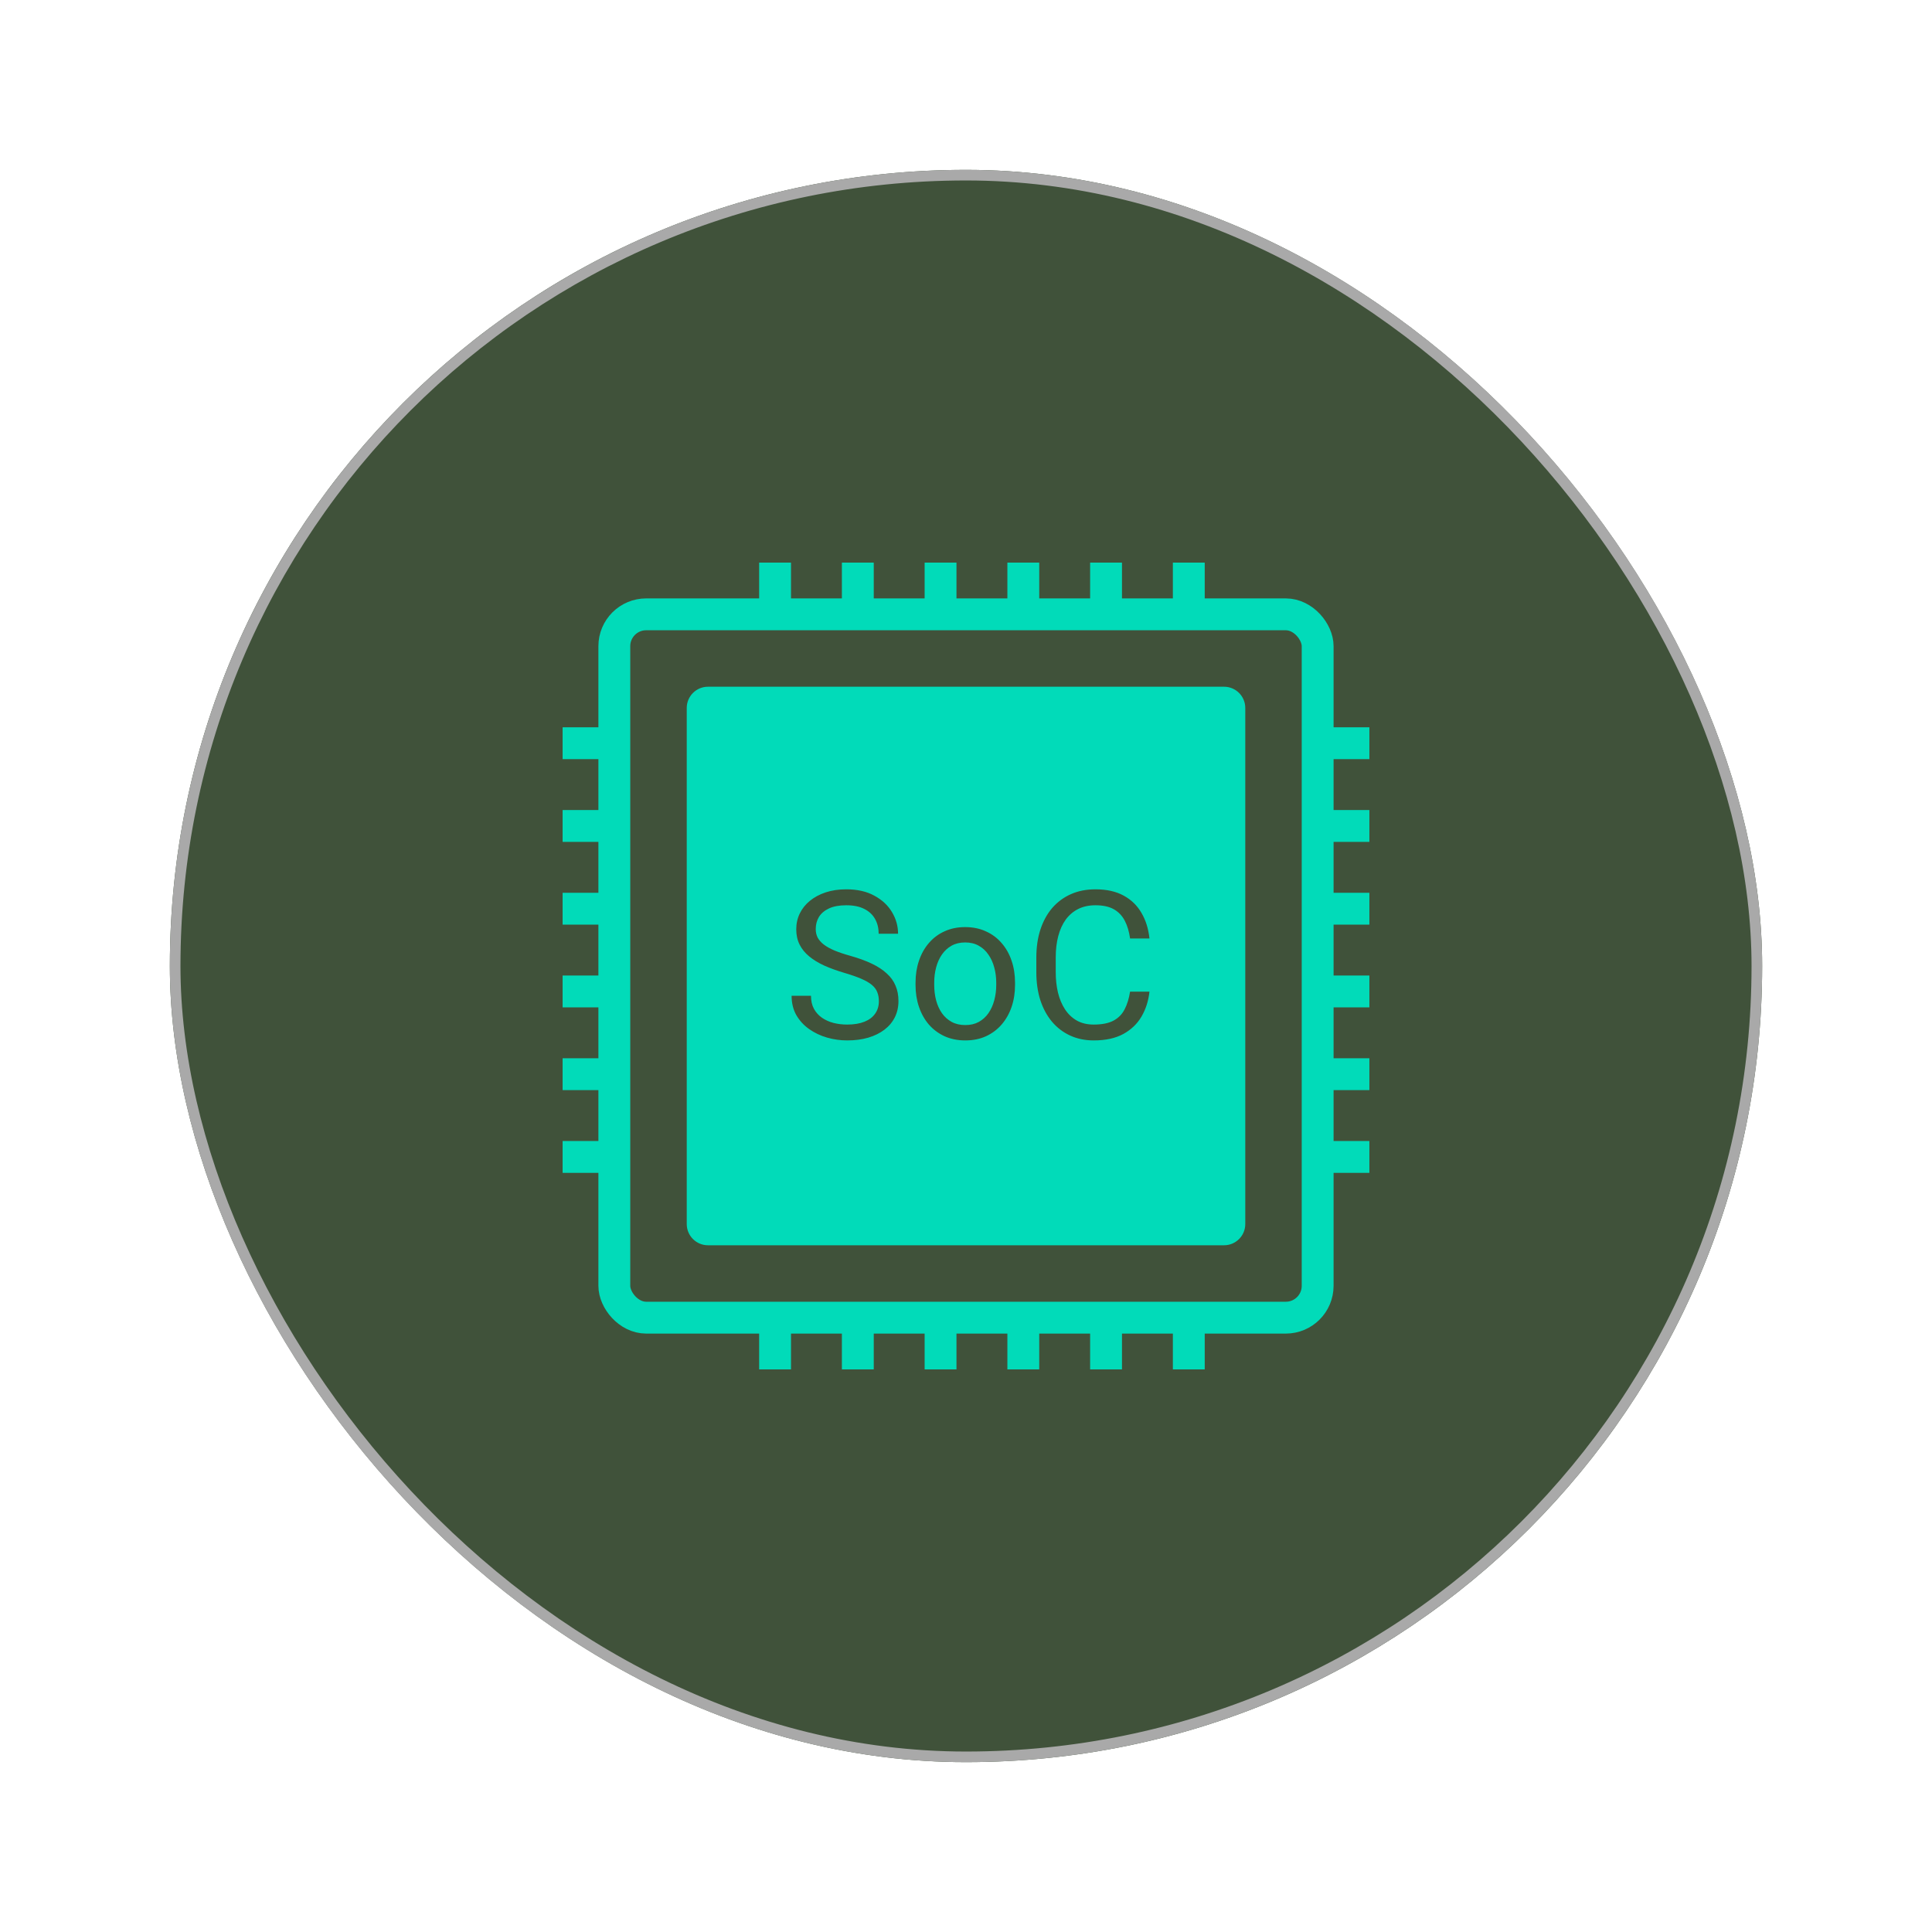 <svg width="182" height="182" viewBox="0 0 182 182" fill="none" xmlns="http://www.w3.org/2000/svg">
<g filter="url(#filter0_d_3110_16384)">
<rect x="16" y="16" width="150" height="150" rx="75" fill="#40523A"/>
<rect x="16.5" y="16.5" width="149" height="149" rx="74.5" stroke="#A9A9A9"/>
<rect x="57.871" y="57.872" width="66.256" height="66.256" rx="3" stroke="#01DBB9" stroke-width="3"/>
<line x1="124.127" y1="70.013" x2="128.999" y2="70.013" stroke="#01DBB9" stroke-width="3"/>
<line x1="124.127" y1="77.808" x2="128.999" y2="77.808" stroke="#01DBB9" stroke-width="3"/>
<line x1="124.127" y1="85.603" x2="128.999" y2="85.603" stroke="#01DBB9" stroke-width="3"/>
<line x1="124.127" y1="93.397" x2="128.999" y2="93.397" stroke="#01DBB9" stroke-width="3"/>
<line x1="124.127" y1="101.192" x2="128.999" y2="101.192" stroke="#01DBB9" stroke-width="3"/>
<line x1="124.127" y1="108.987" x2="128.999" y2="108.987" stroke="#01DBB9" stroke-width="3"/>
<line x1="53" y1="70.013" x2="57.872" y2="70.013" stroke="#01DBB9" stroke-width="3"/>
<line x1="53" y1="77.808" x2="57.872" y2="77.808" stroke="#01DBB9" stroke-width="3"/>
<line x1="53" y1="85.603" x2="57.872" y2="85.603" stroke="#01DBB9" stroke-width="3"/>
<line x1="53" y1="93.397" x2="57.872" y2="93.397" stroke="#01DBB9" stroke-width="3"/>
<line x1="53" y1="101.192" x2="57.872" y2="101.192" stroke="#01DBB9" stroke-width="3"/>
<line x1="53" y1="108.987" x2="57.872" y2="108.987" stroke="#01DBB9" stroke-width="3"/>
<line x1="111.988" y1="124.129" x2="111.988" y2="129.001" stroke="#01DBB9" stroke-width="3"/>
<line x1="104.193" y1="124.129" x2="104.193" y2="129.001" stroke="#01DBB9" stroke-width="3"/>
<line x1="96.398" y1="124.129" x2="96.398" y2="129.001" stroke="#01DBB9" stroke-width="3"/>
<line x1="88.603" y1="124.129" x2="88.603" y2="129.001" stroke="#01DBB9" stroke-width="3"/>
<line x1="80.809" y1="124.129" x2="80.809" y2="129.001" stroke="#01DBB9" stroke-width="3"/>
<line x1="73.014" y1="124.129" x2="73.014" y2="129.001" stroke="#01DBB9" stroke-width="3"/>
<line x1="111.988" y1="53" x2="111.988" y2="57.872" stroke="#01DBB9" stroke-width="3"/>
<line x1="104.193" y1="53" x2="104.193" y2="57.872" stroke="#01DBB9" stroke-width="3"/>
<line x1="96.398" y1="53" x2="96.398" y2="57.872" stroke="#01DBB9" stroke-width="3"/>
<line x1="88.603" y1="53" x2="88.603" y2="57.872" stroke="#01DBB9" stroke-width="3"/>
<line x1="80.809" y1="53" x2="80.809" y2="57.872" stroke="#01DBB9" stroke-width="3"/>
<line x1="73.014" y1="53" x2="73.014" y2="57.872" stroke="#01DBB9" stroke-width="3"/>
<path fill-rule="evenodd" clip-rule="evenodd" d="M66.693 64.692C65.589 64.692 64.693 65.588 64.693 66.692V115.308C64.693 116.412 65.589 117.308 66.693 117.308H115.309C116.413 117.308 117.309 116.412 117.309 115.308V66.692C117.309 65.588 116.413 64.692 115.309 64.692H66.693ZM108.283 93.415H106.456C106.355 94.062 106.184 94.617 105.943 95.08C105.708 95.543 105.359 95.898 104.896 96.146C104.433 96.393 103.811 96.517 103.031 96.517C102.416 96.517 101.883 96.39 101.432 96.136C100.982 95.876 100.611 95.521 100.319 95.07C100.027 94.62 99.808 94.097 99.663 93.5C99.523 92.904 99.453 92.266 99.453 91.588V90.189C99.453 89.453 99.532 88.784 99.691 88.181C99.85 87.579 100.084 87.062 100.395 86.63C100.712 86.199 101.103 85.866 101.566 85.631C102.035 85.397 102.577 85.279 103.193 85.279C103.91 85.279 104.49 85.406 104.934 85.66C105.378 85.913 105.721 86.275 105.962 86.745C106.203 87.208 106.368 87.763 106.456 88.41H108.283C108.188 87.496 107.938 86.694 107.532 86.002C107.132 85.305 106.571 84.759 105.847 84.366C105.124 83.972 104.239 83.776 103.193 83.776C102.336 83.776 101.566 83.928 100.881 84.233C100.195 84.537 99.609 84.972 99.12 85.536C98.638 86.101 98.267 86.779 98.007 87.572C97.753 88.359 97.626 89.237 97.626 90.208V91.588C97.626 92.558 97.753 93.44 98.007 94.233C98.267 95.02 98.635 95.695 99.111 96.26C99.586 96.818 100.154 97.249 100.814 97.554C101.48 97.858 102.219 98.011 103.031 98.011C104.141 98.011 105.067 97.811 105.809 97.411C106.552 97.005 107.126 96.456 107.532 95.765C107.938 95.073 108.188 94.29 108.283 93.415ZM86.246 92.787V92.568C86.246 91.826 86.354 91.137 86.57 90.503C86.785 89.862 87.096 89.307 87.502 88.838C87.908 88.362 88.4 87.994 88.977 87.734C89.554 87.468 90.201 87.335 90.918 87.335C91.641 87.335 92.291 87.468 92.869 87.734C93.452 87.994 93.947 88.362 94.353 88.838C94.765 89.307 95.079 89.862 95.295 90.503C95.511 91.137 95.619 91.826 95.619 92.568V92.787C95.619 93.529 95.511 94.217 95.295 94.852C95.079 95.486 94.765 96.041 94.353 96.517C93.947 96.986 93.456 97.354 92.878 97.62C92.307 97.88 91.66 98.011 90.937 98.011C90.214 98.011 89.564 97.88 88.987 97.62C88.409 97.354 87.914 96.986 87.502 96.517C87.096 96.041 86.785 95.486 86.57 94.852C86.354 94.217 86.246 93.529 86.246 92.787ZM88.006 92.568V92.787C88.006 93.3 88.067 93.786 88.187 94.243C88.308 94.693 88.489 95.093 88.73 95.442C88.977 95.79 89.285 96.066 89.653 96.269C90.02 96.466 90.449 96.564 90.937 96.564C91.419 96.564 91.841 96.466 92.203 96.269C92.57 96.066 92.875 95.79 93.116 95.442C93.357 95.093 93.538 94.693 93.659 94.243C93.785 93.786 93.849 93.3 93.849 92.787V92.568C93.849 92.06 93.785 91.581 93.659 91.131C93.538 90.674 93.354 90.272 93.107 89.923C92.865 89.567 92.561 89.288 92.193 89.085C91.832 88.882 91.406 88.781 90.918 88.781C90.436 88.781 90.011 88.882 89.643 89.085C89.281 89.288 88.977 89.567 88.73 89.923C88.489 90.272 88.308 90.674 88.187 91.131C88.067 91.581 88.006 92.06 88.006 92.568ZM82.64 93.462C82.741 93.71 82.792 93.995 82.792 94.319C82.792 94.769 82.675 95.159 82.44 95.489C82.212 95.819 81.875 96.073 81.431 96.25C80.987 96.428 80.445 96.517 79.804 96.517C79.36 96.517 78.932 96.466 78.52 96.364C78.114 96.257 77.749 96.092 77.425 95.87C77.108 95.648 76.858 95.368 76.674 95.032C76.49 94.69 76.398 94.281 76.398 93.805H74.571C74.571 94.496 74.72 95.105 75.018 95.632C75.323 96.152 75.725 96.59 76.227 96.945C76.734 97.3 77.295 97.567 77.911 97.744C78.532 97.922 79.164 98.011 79.804 98.011C80.534 98.011 81.194 97.925 81.784 97.754C82.38 97.576 82.89 97.326 83.315 97.002C83.74 96.678 84.067 96.288 84.296 95.832C84.524 95.375 84.638 94.864 84.638 94.3C84.638 93.76 84.546 93.278 84.362 92.853C84.184 92.422 83.909 92.038 83.534 91.702C83.166 91.359 82.697 91.052 82.126 90.779C81.555 90.506 80.876 90.259 80.09 90.037C79.519 89.878 79.027 89.713 78.615 89.542C78.209 89.371 77.873 89.184 77.606 88.981C77.346 88.778 77.153 88.559 77.026 88.324C76.905 88.083 76.845 87.817 76.845 87.525C76.845 87.093 76.947 86.71 77.15 86.373C77.359 86.037 77.676 85.771 78.101 85.574C78.526 85.377 79.065 85.279 79.719 85.279C80.41 85.279 80.981 85.397 81.431 85.631C81.882 85.86 82.218 86.177 82.44 86.583C82.662 86.982 82.773 87.442 82.773 87.963H84.6C84.6 87.239 84.41 86.561 84.029 85.926C83.648 85.285 83.093 84.769 82.364 84.375C81.641 83.976 80.759 83.776 79.719 83.776C79.008 83.776 78.364 83.871 77.787 84.061C77.21 84.252 76.712 84.518 76.293 84.861C75.881 85.197 75.564 85.593 75.342 86.05C75.12 86.507 75.009 87.005 75.009 87.544C75.009 88.083 75.113 88.562 75.323 88.981C75.532 89.399 75.833 89.77 76.227 90.094C76.62 90.417 77.092 90.706 77.644 90.96C78.196 91.207 78.815 91.432 79.5 91.635C80.153 91.826 80.692 92.013 81.117 92.197C81.549 92.381 81.885 92.574 82.126 92.777C82.373 92.98 82.545 93.209 82.64 93.462Z" fill="#01DBB9"/>
</g>
<defs>
<filter id="filter0_d_3110_16384" x="0" y="0" width="182" height="182" filterUnits="userSpaceOnUse" color-interpolation-filters="sRGB">
<feFlood flood-opacity="0" result="BackgroundImageFix"/>
<feColorMatrix in="SourceAlpha" type="matrix" values="0 0 0 0 0 0 0 0 0 0 0 0 0 0 0 0 0 0 127 0" result="hardAlpha"/>
<feOffset/>
<feGaussianBlur stdDeviation="8"/>
<feComposite in2="hardAlpha" operator="out"/>
<feColorMatrix type="matrix" values="0 0 0 0 0.263 0 0 0 0 0.541 0 0 0 0 0.996 0 0 0 0.3 0"/>
<feBlend mode="normal" in2="BackgroundImageFix" result="effect1_dropShadow_3110_16384"/>
<feBlend mode="normal" in="SourceGraphic" in2="effect1_dropShadow_3110_16384" result="shape"/>
</filter>
</defs>
</svg>
